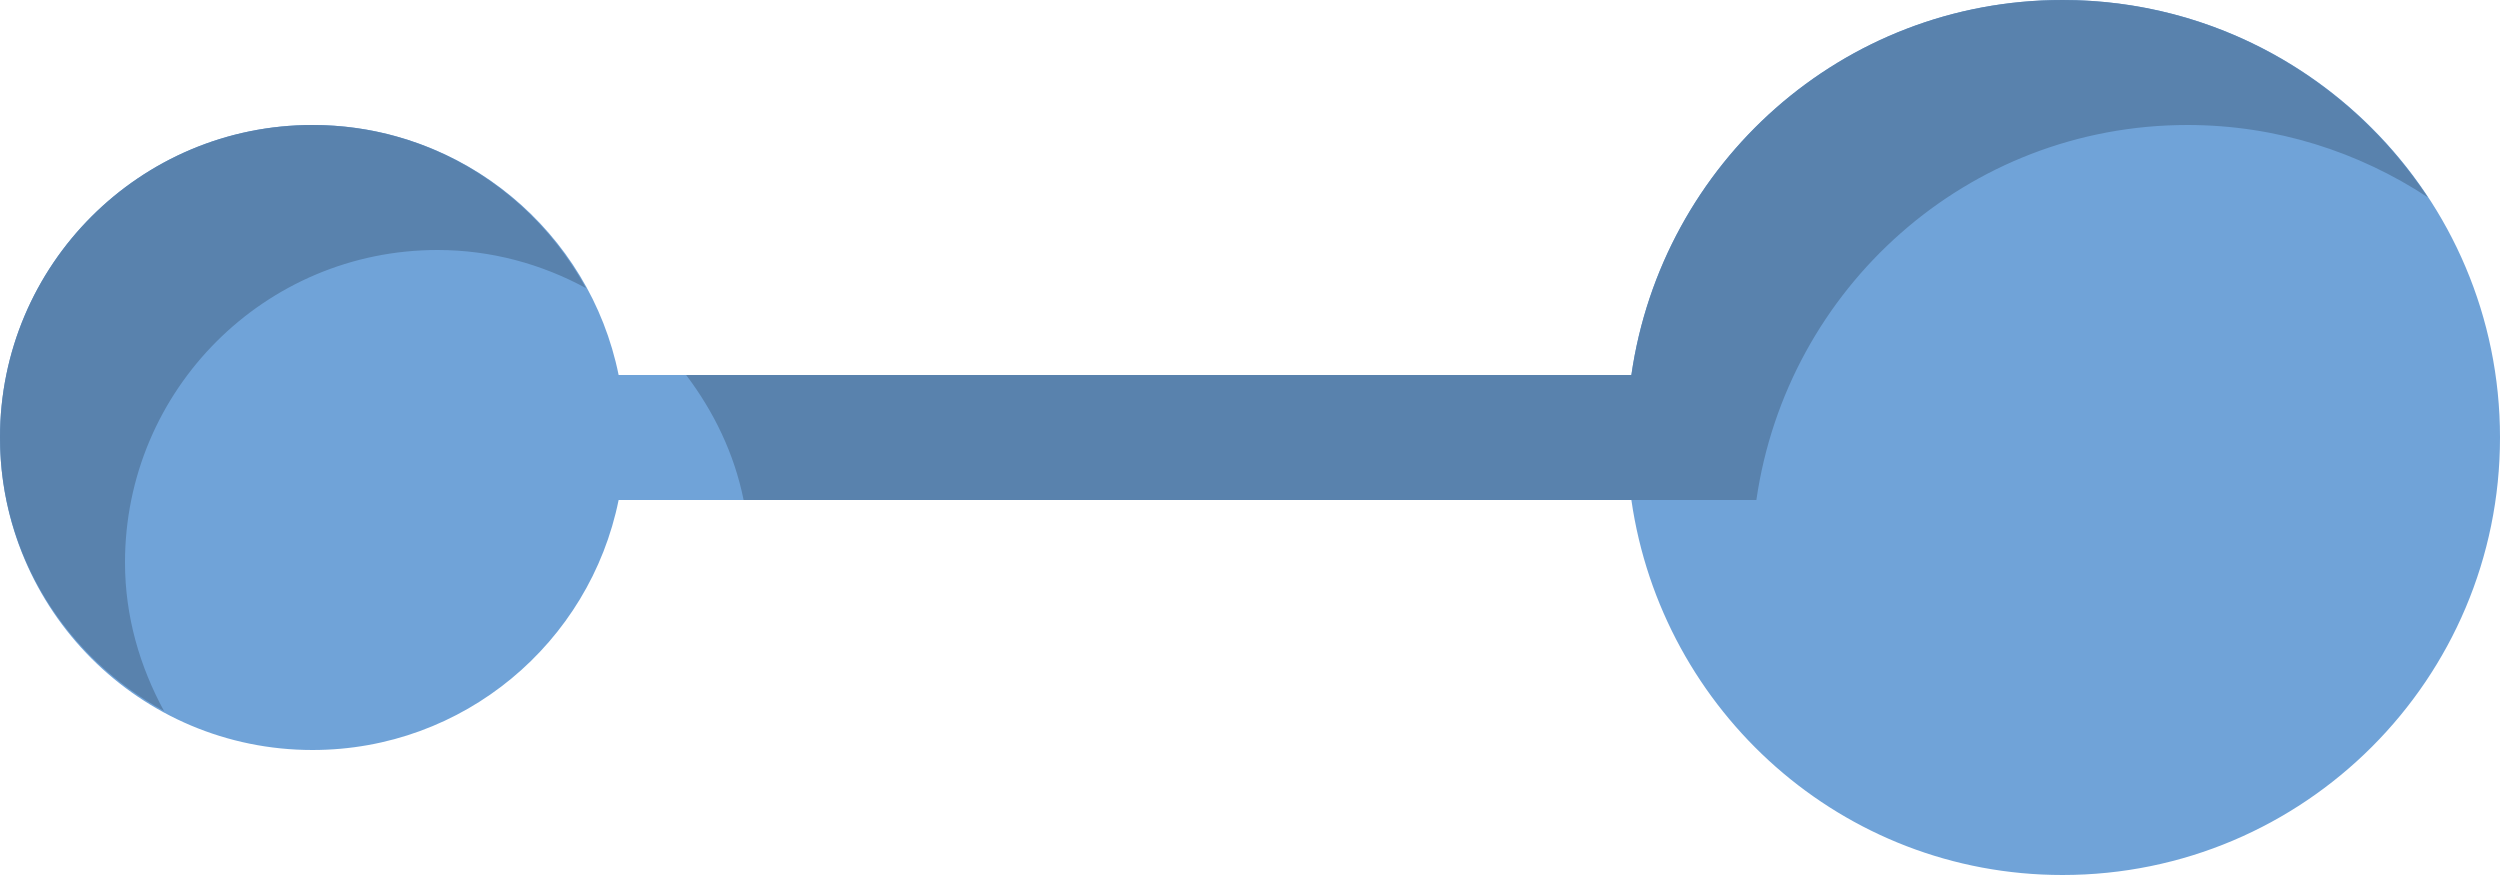 <svg xmlns="http://www.w3.org/2000/svg" width="20" height="7"><path fill="#70A3D8" d="M16.5 0c-1.762 0-3.205 1.306-3.449 3h-8.102c-.231-1.142-1.239-2-2.449-2-1.381 0-2.5 1.119-2.5 2.5s1.119 2.5 2.5 2.5c1.21 0 2.218-.858 2.449-2h8.102c.244 1.693 1.688 3 3.449 3 1.933 0 3.5-1.567 3.5-3.5 0-1.934-1.567-3.5-3.5-3.5z"/><path d="M1 4.5c0-1.381 1.119-2.5 2.5-2.5.431 0 .834.113 1.188.305-.424-.776-1.241-1.305-2.188-1.305-1.381 0-2.5 1.119-2.5 2.5 0 .948.534 1.764 1.312 2.188-.193-.355-.312-.755-.312-1.188zm4.949-.5h8.102c.244-1.694 1.688-3 3.449-3 .711 0 1.369.215 1.922.578-.626-.949-1.699-1.578-2.922-1.578-1.762 0-3.205 1.306-3.449 3h-7.562c.221.292.385.628.46 1z" fill="#5982AD"/></svg>
